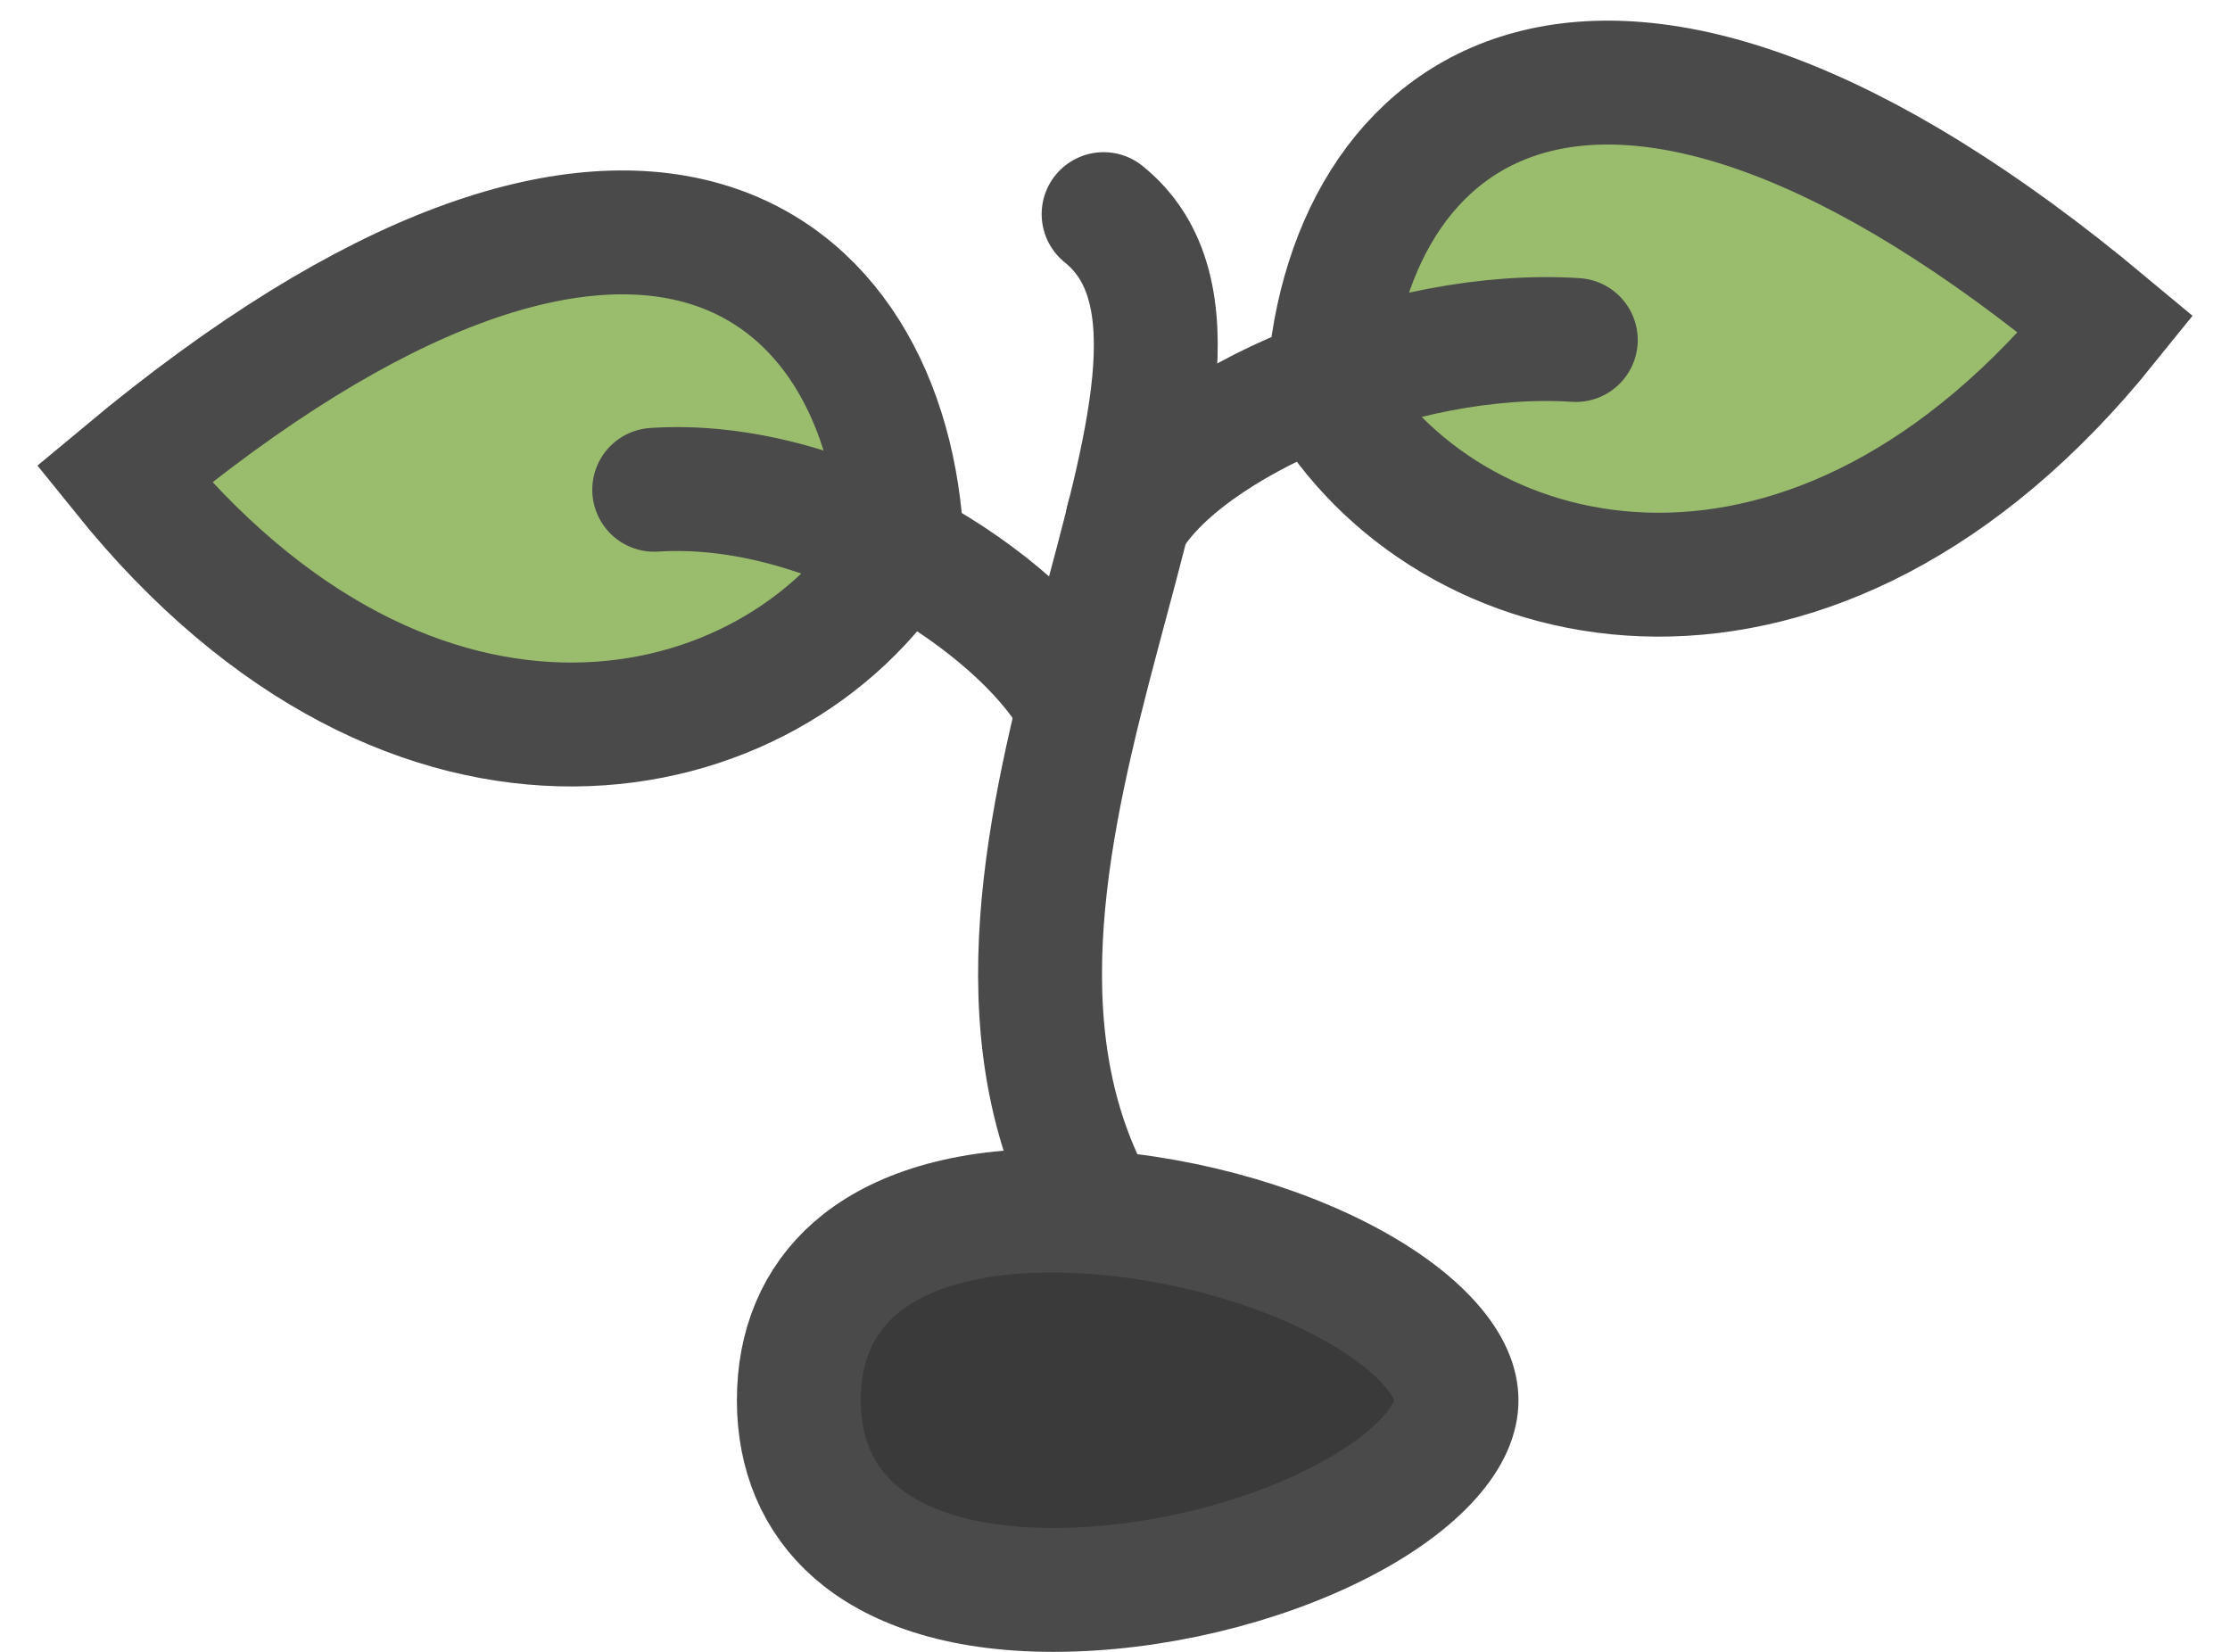 <svg width="54" height="40" viewBox="0 0 54 40" fill="none" xmlns="http://www.w3.org/2000/svg">
<path d="M32.155 9.63C35.308 14.692 43.965 16.59 51 7.854C38.69 -2.413 32.457 2.542 32.155 9.63Z" fill="#9ABD6D"/>
<path d="M21.845 13.258C18.692 18.32 10.035 20.217 3 11.482C15.31 1.215 21.543 6.169 21.845 13.258Z" fill="#9ABD6D"/>
<path d="M38.158 8.233C33.92 7.956 28.684 10.23 27.307 12.583M15.842 11.86C20.08 11.583 24.64 14.582 26.017 16.935M32.155 9.63C35.308 14.692 43.965 16.59 51 7.854C38.69 -2.413 32.457 2.542 32.155 9.63ZM21.845 13.258C18.692 18.32 10.035 20.217 3 11.482C15.31 1.215 21.543 6.169 21.845 13.258Z" stroke="#4A4A4A" stroke-width="3" stroke-linecap="round"/>
<path d="M35.27 33.907C35.27 34.277 35.108 34.739 34.624 35.283C34.138 35.832 33.39 36.384 32.419 36.879C30.475 37.871 27.895 38.5 25.512 38.5C23.15 38.5 21.621 37.885 20.704 37.085C19.806 36.301 19.344 35.21 19.344 33.907C19.344 32.598 19.801 31.507 20.69 30.726C21.596 29.93 23.114 29.315 25.476 29.315C27.859 29.315 30.448 29.944 32.403 30.937C33.379 31.433 34.132 31.986 34.621 32.535C35.108 33.08 35.27 33.541 35.27 33.907Z" fill="#3A3A3A" stroke="#4A4A4A" stroke-width="3"/>
<path d="M26.447 29.12C21.966 20.673 31.209 8.794 26.724 5.185" stroke="#4A4A4A" stroke-width="3" stroke-linecap="round"/>
</svg>
